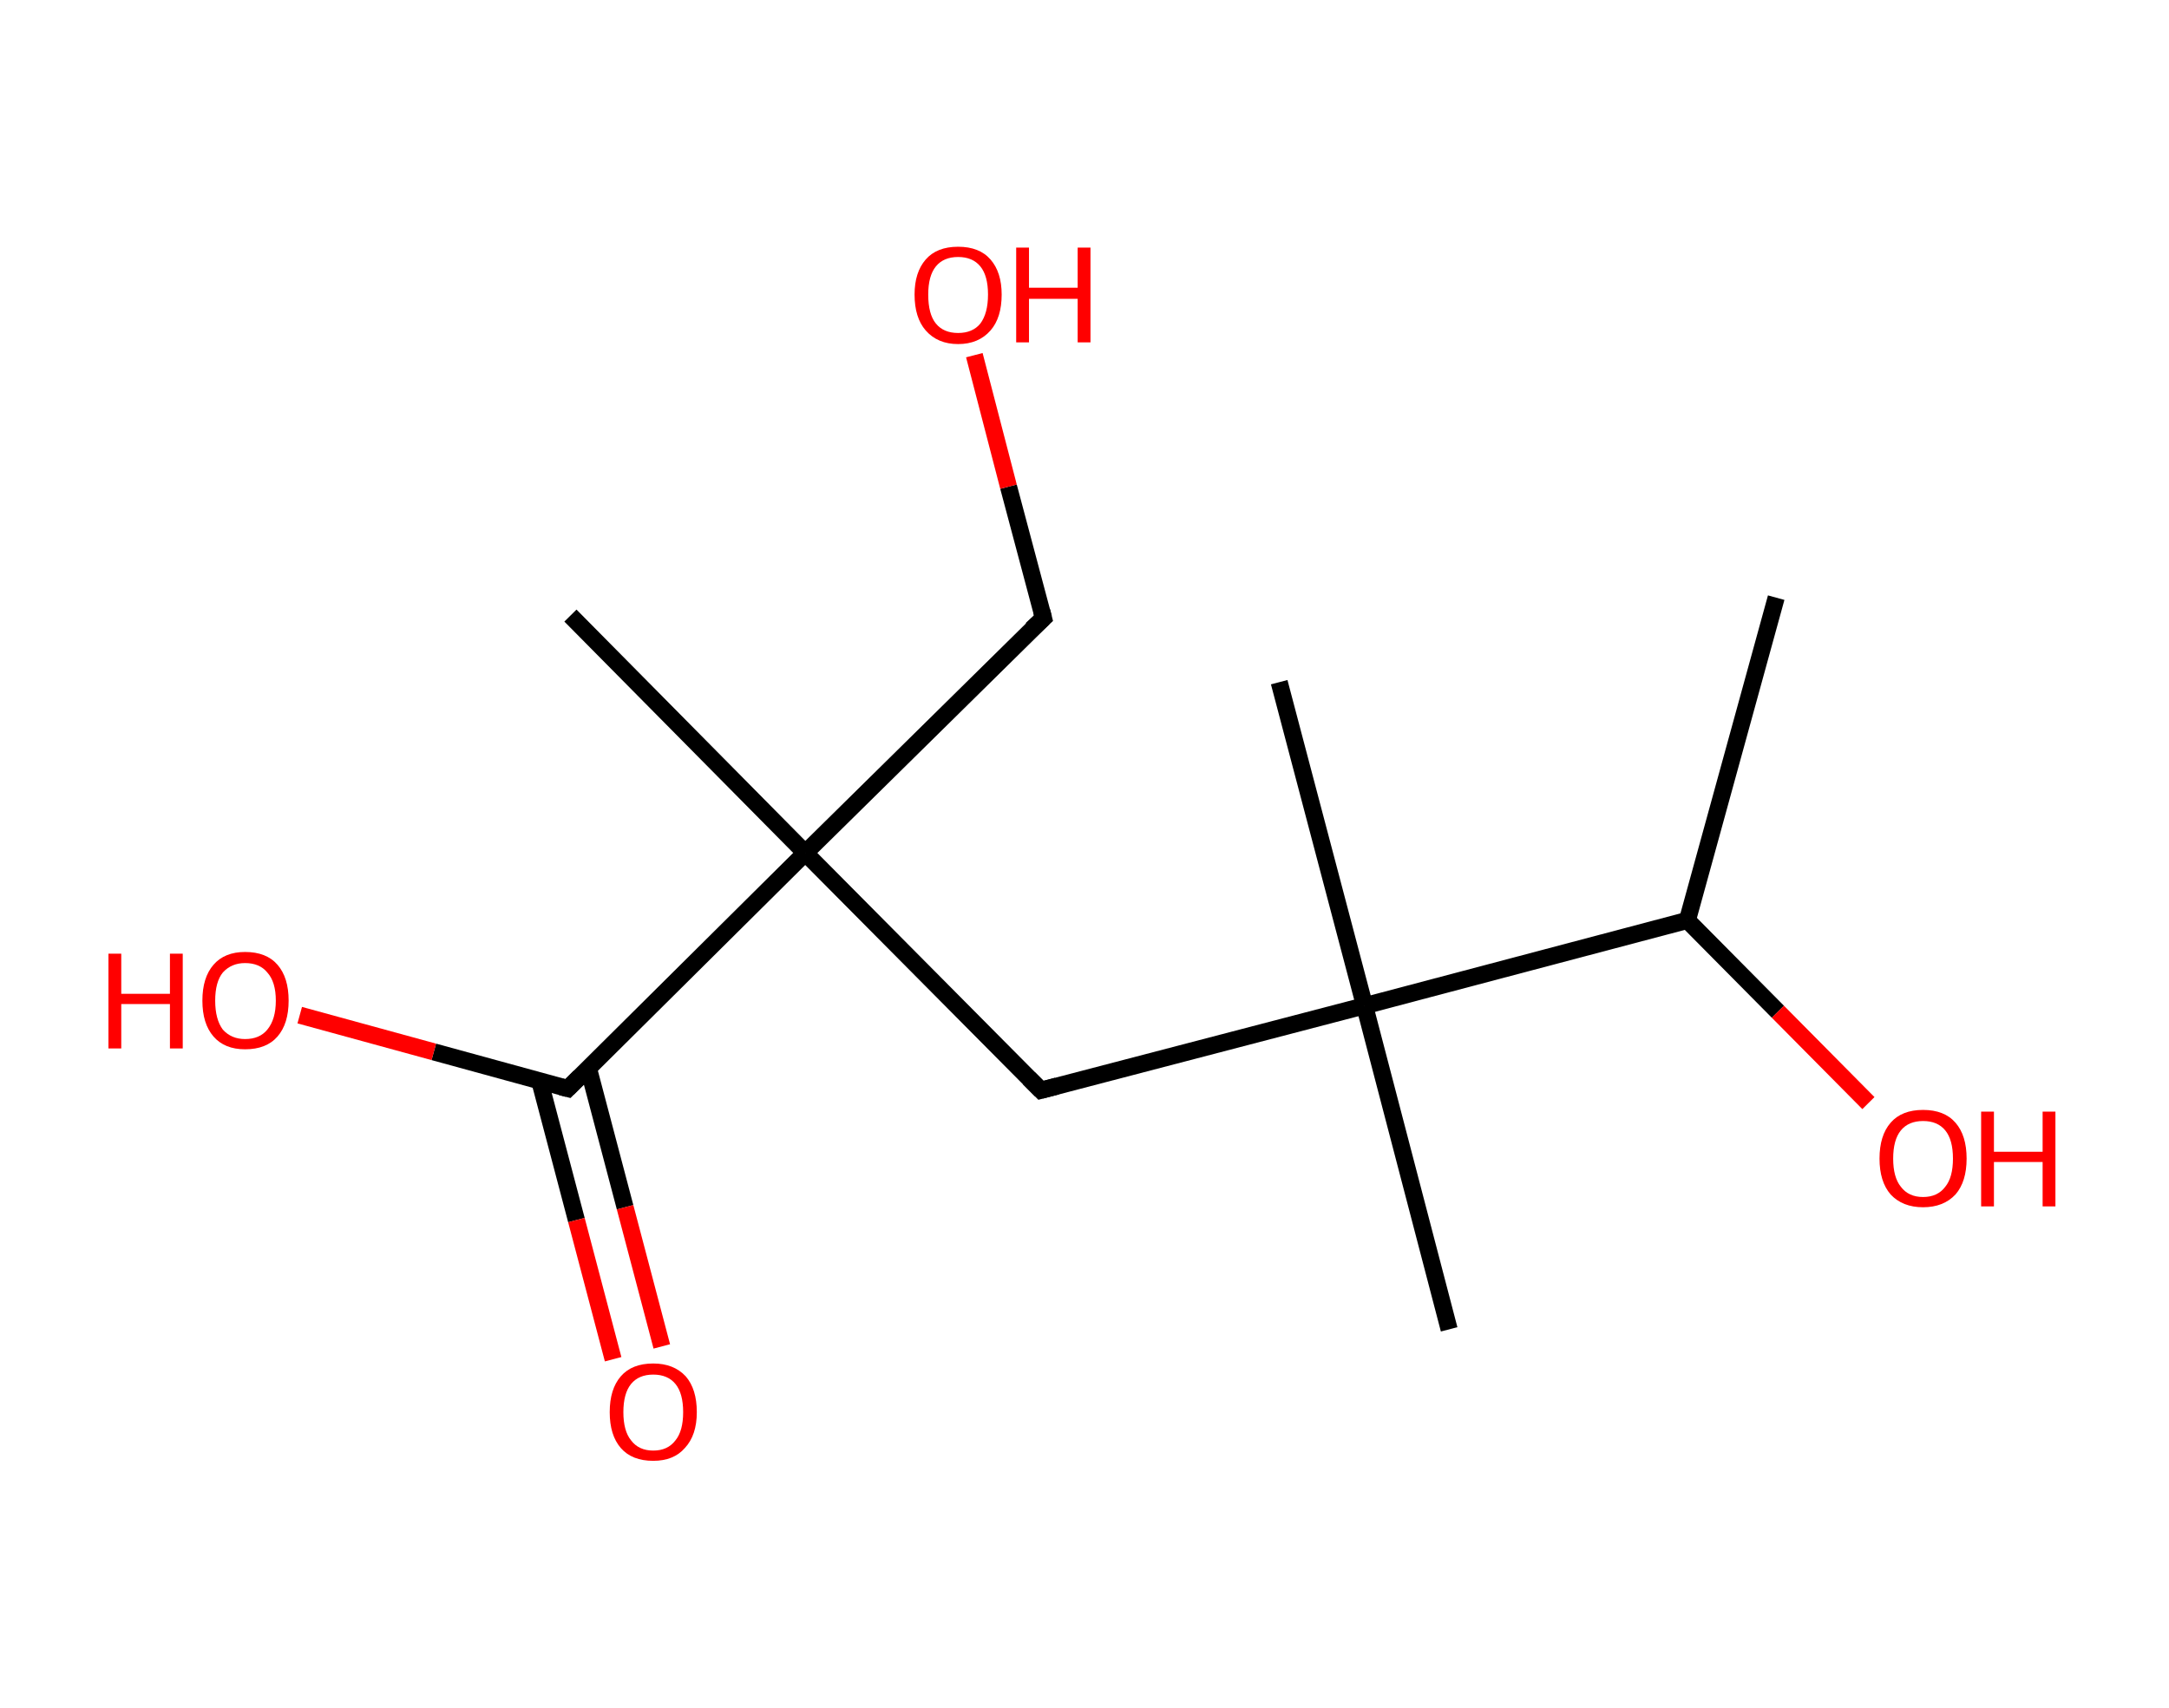 <?xml version='1.0' encoding='ASCII' standalone='yes'?>
<svg xmlns="http://www.w3.org/2000/svg" xmlns:rdkit="http://www.rdkit.org/xml" xmlns:xlink="http://www.w3.org/1999/xlink" version="1.1" baseProfile="full" xml:space="preserve" width="254px" height="200px" viewBox="0 0 254 200">
<!-- END OF HEADER -->
<rect style="opacity:1.0;fill:#FFFFFF;stroke:none" width="254.0" height="200.0" x="0.0" y="0.0"> </rect>
<path class="bond-0 atom-0 atom-1" d="M 208.0,70.0 L 197.6,107.8" style="fill:none;fill-rule:evenodd;stroke:#000000;stroke-width:2.0px;stroke-linecap:butt;stroke-linejoin:miter;stroke-opacity:1"/>
<path class="bond-1 atom-1 atom-2" d="M 197.6,107.8 L 208.2,118.5" style="fill:none;fill-rule:evenodd;stroke:#000000;stroke-width:2.0px;stroke-linecap:butt;stroke-linejoin:miter;stroke-opacity:1"/>
<path class="bond-1 atom-1 atom-2" d="M 208.2,118.5 L 218.8,129.2" style="fill:none;fill-rule:evenodd;stroke:#FF0000;stroke-width:2.0px;stroke-linecap:butt;stroke-linejoin:miter;stroke-opacity:1"/>
<path class="bond-2 atom-1 atom-3" d="M 197.6,107.8 L 159.8,117.8" style="fill:none;fill-rule:evenodd;stroke:#000000;stroke-width:2.0px;stroke-linecap:butt;stroke-linejoin:miter;stroke-opacity:1"/>
<path class="bond-3 atom-3 atom-4" d="M 159.8,117.8 L 169.7,155.7" style="fill:none;fill-rule:evenodd;stroke:#000000;stroke-width:2.0px;stroke-linecap:butt;stroke-linejoin:miter;stroke-opacity:1"/>
<path class="bond-4 atom-3 atom-5" d="M 159.8,117.8 L 149.8,79.9" style="fill:none;fill-rule:evenodd;stroke:#000000;stroke-width:2.0px;stroke-linecap:butt;stroke-linejoin:miter;stroke-opacity:1"/>
<path class="bond-5 atom-3 atom-6" d="M 159.8,117.8 L 121.9,127.7" style="fill:none;fill-rule:evenodd;stroke:#000000;stroke-width:2.0px;stroke-linecap:butt;stroke-linejoin:miter;stroke-opacity:1"/>
<path class="bond-6 atom-6 atom-7" d="M 121.9,127.7 L 94.3,99.9" style="fill:none;fill-rule:evenodd;stroke:#000000;stroke-width:2.0px;stroke-linecap:butt;stroke-linejoin:miter;stroke-opacity:1"/>
<path class="bond-7 atom-7 atom-8" d="M 94.3,99.9 L 66.8,72.1" style="fill:none;fill-rule:evenodd;stroke:#000000;stroke-width:2.0px;stroke-linecap:butt;stroke-linejoin:miter;stroke-opacity:1"/>
<path class="bond-8 atom-7 atom-9" d="M 94.3,99.9 L 122.2,72.4" style="fill:none;fill-rule:evenodd;stroke:#000000;stroke-width:2.0px;stroke-linecap:butt;stroke-linejoin:miter;stroke-opacity:1"/>
<path class="bond-9 atom-9 atom-10" d="M 122.2,72.4 L 118.1,57.0" style="fill:none;fill-rule:evenodd;stroke:#000000;stroke-width:2.0px;stroke-linecap:butt;stroke-linejoin:miter;stroke-opacity:1"/>
<path class="bond-9 atom-9 atom-10" d="M 118.1,57.0 L 114.1,41.6" style="fill:none;fill-rule:evenodd;stroke:#FF0000;stroke-width:2.0px;stroke-linecap:butt;stroke-linejoin:miter;stroke-opacity:1"/>
<path class="bond-10 atom-7 atom-11" d="M 94.3,99.9 L 66.5,127.5" style="fill:none;fill-rule:evenodd;stroke:#000000;stroke-width:2.0px;stroke-linecap:butt;stroke-linejoin:miter;stroke-opacity:1"/>
<path class="bond-11 atom-11 atom-12" d="M 63.2,126.6 L 67.5,142.9" style="fill:none;fill-rule:evenodd;stroke:#000000;stroke-width:2.0px;stroke-linecap:butt;stroke-linejoin:miter;stroke-opacity:1"/>
<path class="bond-11 atom-11 atom-12" d="M 67.5,142.9 L 71.8,159.2" style="fill:none;fill-rule:evenodd;stroke:#FF0000;stroke-width:2.0px;stroke-linecap:butt;stroke-linejoin:miter;stroke-opacity:1"/>
<path class="bond-11 atom-11 atom-12" d="M 68.9,125.1 L 73.2,141.4" style="fill:none;fill-rule:evenodd;stroke:#000000;stroke-width:2.0px;stroke-linecap:butt;stroke-linejoin:miter;stroke-opacity:1"/>
<path class="bond-11 atom-11 atom-12" d="M 73.2,141.4 L 77.5,157.7" style="fill:none;fill-rule:evenodd;stroke:#FF0000;stroke-width:2.0px;stroke-linecap:butt;stroke-linejoin:miter;stroke-opacity:1"/>
<path class="bond-12 atom-11 atom-13" d="M 66.5,127.5 L 50.8,123.2" style="fill:none;fill-rule:evenodd;stroke:#000000;stroke-width:2.0px;stroke-linecap:butt;stroke-linejoin:miter;stroke-opacity:1"/>
<path class="bond-12 atom-11 atom-13" d="M 50.8,123.2 L 35.1,118.9" style="fill:none;fill-rule:evenodd;stroke:#FF0000;stroke-width:2.0px;stroke-linecap:butt;stroke-linejoin:miter;stroke-opacity:1"/>
<path d="M 123.8,127.2 L 121.9,127.7 L 120.5,126.3" style="fill:none;stroke:#000000;stroke-width:2.0px;stroke-linecap:butt;stroke-linejoin:miter;stroke-opacity:1;"/>
<path d="M 120.8,73.7 L 122.2,72.4 L 122.0,71.6" style="fill:none;stroke:#000000;stroke-width:2.0px;stroke-linecap:butt;stroke-linejoin:miter;stroke-opacity:1;"/>
<path d="M 67.9,126.1 L 66.5,127.5 L 65.7,127.3" style="fill:none;stroke:#000000;stroke-width:2.0px;stroke-linecap:butt;stroke-linejoin:miter;stroke-opacity:1;"/>
<path class="atom-2" d="M 220.1 135.7 Q 220.1 133.0, 221.4 131.5 Q 222.7 130.0, 225.2 130.0 Q 227.7 130.0, 229.0 131.5 Q 230.3 133.0, 230.3 135.7 Q 230.3 138.4, 229.0 139.9 Q 227.6 141.4, 225.2 141.4 Q 222.8 141.4, 221.4 139.9 Q 220.1 138.4, 220.1 135.7 M 225.2 140.2 Q 226.9 140.2, 227.8 139.0 Q 228.7 137.9, 228.7 135.7 Q 228.7 133.5, 227.8 132.4 Q 226.9 131.3, 225.2 131.3 Q 223.5 131.3, 222.6 132.4 Q 221.7 133.5, 221.7 135.7 Q 221.7 137.9, 222.6 139.0 Q 223.5 140.2, 225.2 140.2 " fill="#FF0000"/>
<path class="atom-2" d="M 232.0 130.2 L 233.5 130.2 L 233.5 134.9 L 239.2 134.9 L 239.2 130.2 L 240.7 130.2 L 240.7 141.3 L 239.2 141.3 L 239.2 136.1 L 233.5 136.1 L 233.5 141.3 L 232.0 141.3 L 232.0 130.2 " fill="#FF0000"/>
<path class="atom-10" d="M 107.1 34.5 Q 107.1 31.9, 108.4 30.4 Q 109.7 28.9, 112.2 28.9 Q 114.7 28.9, 116.0 30.4 Q 117.3 31.9, 117.3 34.5 Q 117.3 37.2, 116.0 38.7 Q 114.6 40.3, 112.2 40.3 Q 109.8 40.3, 108.4 38.7 Q 107.1 37.2, 107.1 34.5 M 112.2 39.0 Q 113.9 39.0, 114.8 37.9 Q 115.7 36.7, 115.7 34.5 Q 115.7 32.3, 114.8 31.2 Q 113.9 30.1, 112.2 30.1 Q 110.5 30.1, 109.6 31.2 Q 108.7 32.3, 108.7 34.5 Q 108.7 36.8, 109.6 37.9 Q 110.5 39.0, 112.2 39.0 " fill="#FF0000"/>
<path class="atom-10" d="M 119.0 29.0 L 120.5 29.0 L 120.5 33.7 L 126.2 33.7 L 126.2 29.0 L 127.7 29.0 L 127.7 40.1 L 126.2 40.1 L 126.2 35.0 L 120.5 35.0 L 120.5 40.1 L 119.0 40.1 L 119.0 29.0 " fill="#FF0000"/>
<path class="atom-12" d="M 71.4 165.4 Q 71.4 162.7, 72.7 161.2 Q 74.0 159.7, 76.5 159.7 Q 78.9 159.7, 80.3 161.2 Q 81.6 162.7, 81.6 165.4 Q 81.6 168.1, 80.2 169.6 Q 78.9 171.1, 76.5 171.1 Q 74.0 171.1, 72.7 169.6 Q 71.4 168.1, 71.4 165.4 M 76.5 169.9 Q 78.2 169.9, 79.1 168.7 Q 80.0 167.6, 80.0 165.4 Q 80.0 163.2, 79.1 162.1 Q 78.2 161.0, 76.5 161.0 Q 74.8 161.0, 73.9 162.1 Q 73.0 163.2, 73.0 165.4 Q 73.0 167.6, 73.9 168.7 Q 74.8 169.9, 76.5 169.9 " fill="#FF0000"/>
<path class="atom-13" d="M 12.7 111.7 L 14.2 111.7 L 14.2 116.4 L 19.9 116.4 L 19.9 111.7 L 21.4 111.7 L 21.4 122.8 L 19.9 122.8 L 19.9 117.6 L 14.2 117.6 L 14.2 122.8 L 12.7 122.8 L 12.7 111.7 " fill="#FF0000"/>
<path class="atom-13" d="M 23.7 117.2 Q 23.7 114.5, 25.0 113.0 Q 26.3 111.5, 28.7 111.5 Q 31.2 111.5, 32.5 113.0 Q 33.8 114.5, 33.8 117.2 Q 33.8 119.9, 32.5 121.4 Q 31.2 122.9, 28.7 122.9 Q 26.3 122.9, 25.0 121.4 Q 23.7 119.9, 23.7 117.2 M 28.7 121.7 Q 30.4 121.7, 31.3 120.6 Q 32.3 119.4, 32.3 117.2 Q 32.3 115.0, 31.3 113.9 Q 30.4 112.8, 28.7 112.8 Q 27.1 112.8, 26.1 113.9 Q 25.2 115.0, 25.2 117.2 Q 25.2 119.4, 26.1 120.6 Q 27.1 121.7, 28.7 121.7 " fill="#FF0000"/>
</svg>

